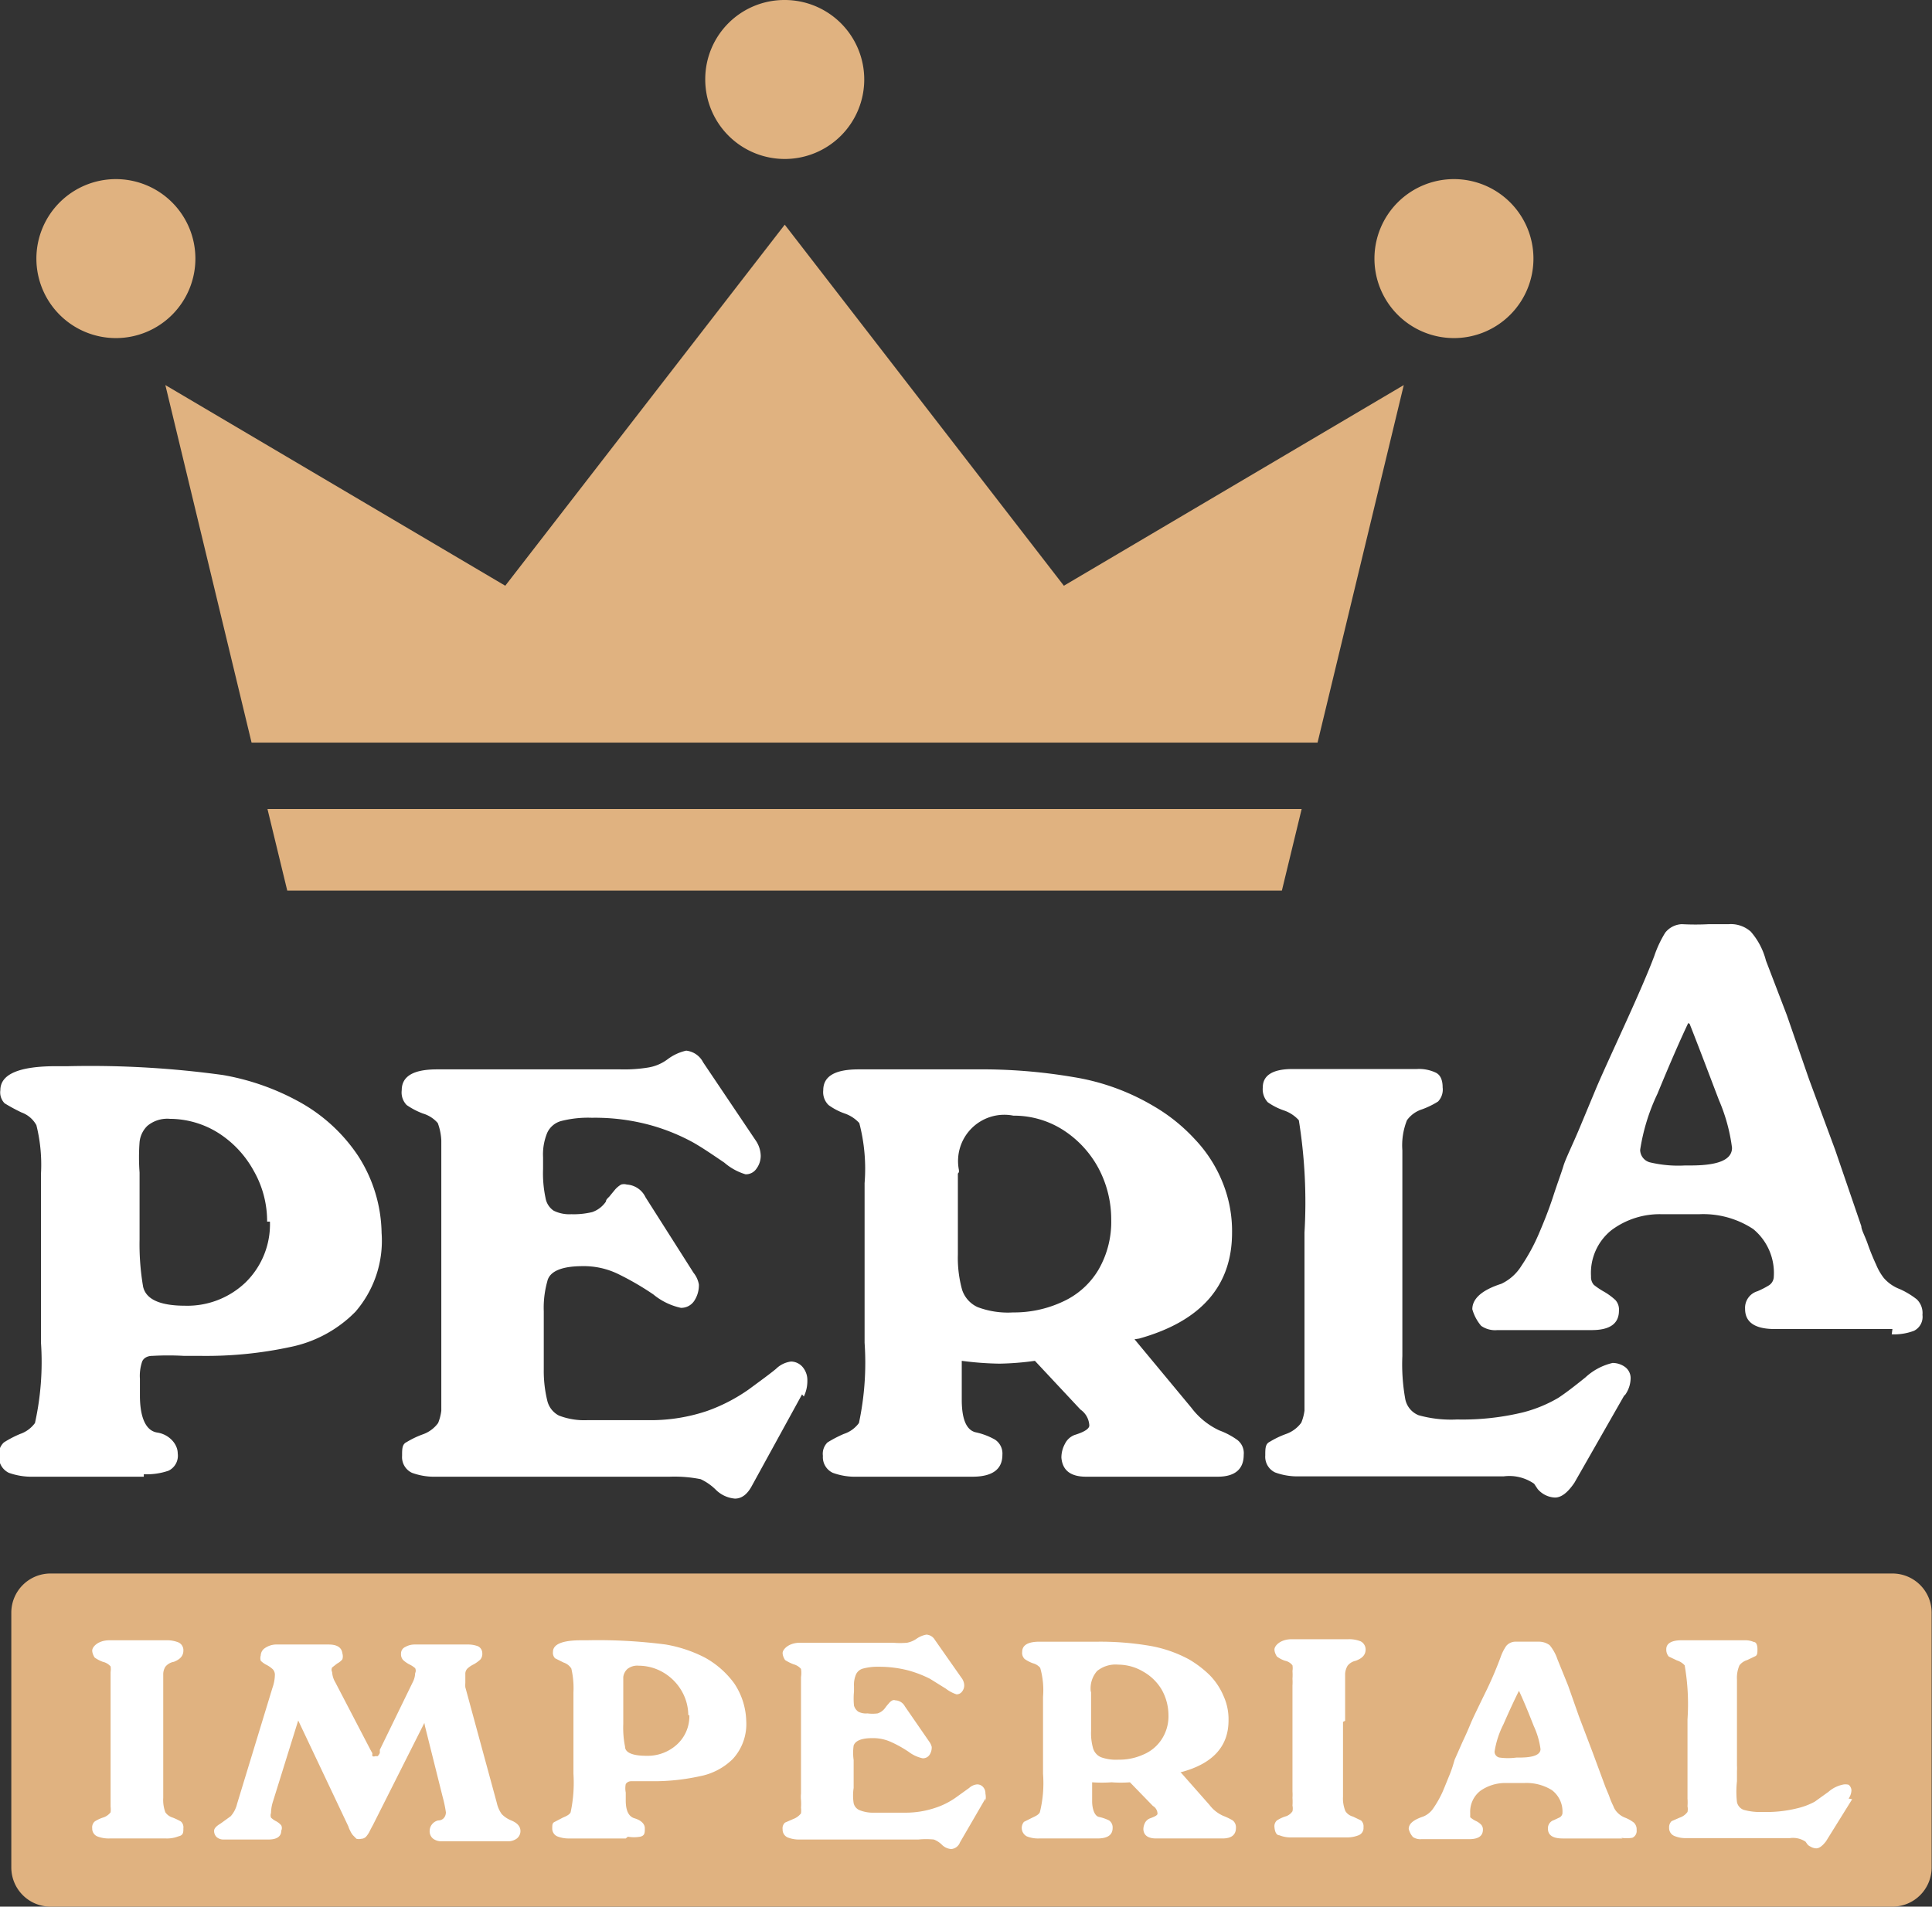 <svg id="Layer_1" data-name="Layer 1" xmlns="http://www.w3.org/2000/svg" viewBox="0 0 54.68 53.97"><rect x="0" y="0" width="54.68" height="53.97" fill="#333333" stroke="none"/><defs><style>.cls-1{fill:#e0b280;fill-rule:evenodd;}.cls-2{fill:#fff;}</style></defs><title>Logo beli</title><path class="cls-1" d="M887.87,457.12H940a1.11,1.11,0,0,1,1.11,1.1v7.22a1.11,1.11,0,0,1-1.11,1.11H887.87a1.11,1.11,0,0,1-1.11-1.11v-7.22a1.11,1.11,0,0,1,1.11-1.1Z" transform="translate(-886.44 -412.58)"/><polygon class="cls-1" points="37.29 21.02 39.73 10.9 30.11 16.58 22.21 6.36 14.3 16.58 4.68 10.9 7.12 21.02 37.29 21.02 37.29 21.02"/><polygon class="cls-1" points="8.13 25.21 36.28 25.21 36.84 22.9 7.57 22.9 8.13 25.21 8.13 25.21"/><path class="cls-1" d="M908.65,412.58a2.25,2.25,0,1,1-2.25,2.24,2.24,2.24,0,0,1,2.25-2.24Z" transform="translate(-886.44 -412.58)"/><path class="cls-1" d="M927.58,417.65a2.25,2.25,0,1,1-2.24,2.25,2.25,2.25,0,0,1,2.24-2.25Z" transform="translate(-886.44 -412.58)"/><path class="cls-1" d="M889.71,417.65a2.25,2.25,0,1,1-2.24,2.25,2.25,2.25,0,0,1,2.24-2.25Z" transform="translate(-886.44 -412.58)"/><path class="cls-2" d="M932.41,452.08,931,454.55c-.19.28-.37.42-.55.42h0a.67.67,0,0,1-.31-.09.68.68,0,0,1-.18-.15l-.1-.15a1.23,1.23,0,0,0-.86-.21h-5.78a1.84,1.84,0,0,1-.69-.11.49.49,0,0,1-.28-.48c0-.2,0-.33.13-.39a2.5,2.5,0,0,1,.46-.22.91.91,0,0,0,.43-.32,1.39,1.39,0,0,0,.09-.34c0-.14,0-.3,0-.46s0-.29,0-.38c0-.9,0-1.56,0-2v-2.2a14.61,14.61,0,0,0-.16-3.18,1,1,0,0,0-.43-.28,1.82,1.82,0,0,1-.45-.23.54.54,0,0,1-.14-.42c0-.34.28-.52.84-.52h3.52a1.11,1.11,0,0,1,.53.1c.13.06.2.2.2.42a.49.49,0,0,1-.13.4,2.34,2.34,0,0,1-.45.22.84.84,0,0,0-.43.31,1.92,1.92,0,0,0-.13.85c0,.26,0,.65,0,1.17s0,.91,0,1.16v2.7s0,.15,0,.33,0,.33,0,.46a5.54,5.54,0,0,0,.08,1.21.62.62,0,0,0,.38.47,3.41,3.41,0,0,0,1.09.12,7.28,7.28,0,0,0,1.86-.2,3.85,3.85,0,0,0,1-.41c.2-.13.46-.33.77-.58a1.7,1.7,0,0,1,.77-.41.6.6,0,0,1,.36.12.39.39,0,0,1,.15.33.83.83,0,0,1-.16.46Z" transform="translate(-886.44 -412.58)"/><path class="cls-2" d="M913.55,445.8l0,2.29a3.39,3.39,0,0,0,.12,1,.82.82,0,0,0,.44.49,2.43,2.43,0,0,0,1,.15,3.25,3.25,0,0,0,1.42-.31,2.26,2.26,0,0,0,1-.9,2.7,2.7,0,0,0,.36-1.42,3.08,3.08,0,0,0-.37-1.47,2.94,2.94,0,0,0-1-1.07,2.59,2.59,0,0,0-1.4-.4,1.31,1.31,0,0,0-1.54,1.54v.06Zm5,4.69,1.61,1.94a2.1,2.1,0,0,0,.79.64,2.13,2.13,0,0,1,.51.27.47.47,0,0,1,.18.42c0,.41-.25.62-.74.62h-3.72c-.44,0-.67-.18-.7-.54a.81.81,0,0,1,.1-.39.5.5,0,0,1,.27-.25q.42-.13.42-.27a.58.58,0,0,0-.25-.45l-1.29-1.38a8.14,8.14,0,0,1-1,.08,9,9,0,0,1-1.07-.08c0,.35,0,.72,0,1.1,0,.55.13.85.38.92a1.94,1.94,0,0,1,.56.21.47.47,0,0,1,.21.43c0,.41-.28.62-.85.62h-3.26a1.84,1.84,0,0,1-.69-.11.49.49,0,0,1-.28-.48.45.45,0,0,1,.13-.38,3.51,3.51,0,0,1,.46-.24.86.86,0,0,0,.43-.31,8.19,8.19,0,0,0,.16-2.27v-3.78c0-.33,0-.57,0-.74a5.11,5.11,0,0,0-.15-1.7,1,1,0,0,0-.41-.27,1.74,1.74,0,0,1-.46-.24.51.51,0,0,1-.15-.42c0-.39.32-.59,1-.59h3.33a15.44,15.44,0,0,1,2.76.22,6.44,6.44,0,0,1,2.26.82,5,5,0,0,1,1.16.93,3.87,3.87,0,0,1,.78,1.2,3.67,3.67,0,0,1,.28,1.45c0,1.51-.88,2.51-2.63,3Z" transform="translate(-886.44 -412.58)"/><path class="cls-2" d="M909.14,452.05l-1.41,2.57c-.13.25-.29.38-.49.38a.87.87,0,0,1-.54-.25,1.52,1.52,0,0,0-.43-.3,3.8,3.8,0,0,0-.88-.07h-6.6a1.84,1.84,0,0,1-.69-.11.49.49,0,0,1-.28-.48c0-.2,0-.33.13-.39a2.5,2.5,0,0,1,.46-.22.91.91,0,0,0,.43-.32,1.36,1.36,0,0,0,.09-.35c0-.13,0-.29,0-.45s0-.29,0-.38c0-.9,0-1.57,0-2v-2.13c0-.4,0-.71,0-.91s0-.45,0-.84,0-.69,0-.94a1.61,1.61,0,0,0-.1-.49.89.89,0,0,0-.42-.27,2.1,2.1,0,0,1-.46-.24.51.51,0,0,1-.14-.42c0-.39.32-.59,1-.59H904a4.18,4.18,0,0,0,.77-.05,1.25,1.25,0,0,0,.57-.24,1.37,1.37,0,0,1,.52-.24.61.61,0,0,1,.48.33l1.48,2.2a.8.8,0,0,1,.15.44.61.61,0,0,1-.12.37.36.36,0,0,1-.31.16,1.63,1.63,0,0,1-.6-.33c-.31-.21-.6-.41-.88-.57a5.68,5.68,0,0,0-1.17-.48,5.94,5.94,0,0,0-1.7-.22,3.07,3.07,0,0,0-.86.09.61.61,0,0,0-.4.33,1.6,1.6,0,0,0-.12.7v.33a3.34,3.34,0,0,0,.07.82.54.54,0,0,0,.23.36,1,1,0,0,0,.5.1,2.22,2.22,0,0,0,.59-.06.77.77,0,0,0,.39-.3c0-.07.09-.12.12-.17l.14-.17a.7.7,0,0,1,.17-.14.29.29,0,0,1,.16,0,.63.63,0,0,1,.53.36l1.36,2.14a.72.72,0,0,1,.15.33.8.8,0,0,1-.13.46.44.44,0,0,1-.38.2,1.84,1.84,0,0,1-.78-.38,8,8,0,0,0-1-.58,2.22,2.22,0,0,0-1-.22c-.6,0-.94.15-1,.43a2.78,2.78,0,0,0-.1.85c0,.36,0,.91,0,1.64a3.56,3.56,0,0,0,.1.89.64.64,0,0,0,.33.42,2,2,0,0,0,.79.13h1.83a5,5,0,0,0,1.57-.26,4.87,4.87,0,0,0,1.18-.61c.34-.25.6-.44.77-.58a.74.74,0,0,1,.43-.21.44.44,0,0,1,.33.16.57.57,0,0,1,.13.38,1,1,0,0,1-.1.45Z" transform="translate(-886.44 -412.58)"/><path class="cls-2" d="M894,447.16a2.87,2.87,0,0,0-.38-1.44,2.94,2.94,0,0,0-1-1.07,2.6,2.6,0,0,0-1.37-.4.88.88,0,0,0-.64.2.74.74,0,0,0-.22.46,5.85,5.85,0,0,0,0,.86c0,.86,0,1.49,0,1.9a7.1,7.1,0,0,0,.1,1.33c.08.36.48.54,1.19.54a2.38,2.38,0,0,0,1.71-.66,2.3,2.3,0,0,0,.69-1.72Zm-3.49,7.22h-3.13a1.92,1.92,0,0,1-.69-.11.5.5,0,0,1-.28-.48.45.45,0,0,1,.14-.38,2.94,2.94,0,0,1,.46-.24.87.87,0,0,0,.42-.31,8,8,0,0,0,.17-2.27V445.8a4.62,4.62,0,0,0-.13-1.37.78.78,0,0,0-.42-.36,5.06,5.06,0,0,1-.48-.26.44.44,0,0,1-.12-.37c0-.45.52-.68,1.58-.68h.34a27.45,27.45,0,0,1,4.38.25,6.91,6.91,0,0,1,2.18.77,4.76,4.76,0,0,1,1.64,1.51,4.13,4.13,0,0,1,.67,2.19,3.07,3.07,0,0,1-.74,2.23,3.58,3.58,0,0,1-1.85,1,11.32,11.32,0,0,1-2.52.25h-.48a7.9,7.9,0,0,0-.9,0c-.16,0-.26.08-.29.17a1.25,1.25,0,0,0-.06.48v.47c0,.61.16,1,.49,1.05s.58.32.58.59a.47.47,0,0,1-.26.49,1.89,1.89,0,0,1-.7.1Z" transform="translate(-886.44 -412.58)"/><path class="cls-2" d="M940,450.2h-3.33q-.84,0-.84-.57a.49.49,0,0,1,.35-.5,2.38,2.38,0,0,0,.33-.17.3.3,0,0,0,.13-.21,1.61,1.61,0,0,0-.58-1.38,2.57,2.57,0,0,0-1.53-.42H934c-.23,0-.41,0-.52,0a2.28,2.28,0,0,0-1.43.45,1.55,1.55,0,0,0-.58,1.31.33.33,0,0,0,.08.24,2.17,2.17,0,0,0,.3.2,1.78,1.78,0,0,1,.31.23.4.4,0,0,1,.1.3c0,.37-.26.55-.77.55h-2.67a.69.69,0,0,1-.46-.12,1.25,1.25,0,0,1-.25-.47c0-.31.29-.55.82-.72a1.34,1.34,0,0,0,.57-.51,5.42,5.42,0,0,0,.49-.9c.15-.35.29-.7.41-1.07s.23-.66.29-.86.26-.6.46-1.08l.45-1.08c.12-.29.39-.88.8-1.78s.7-1.57.86-2a3.2,3.2,0,0,1,.31-.66.63.63,0,0,1,.47-.24,7.33,7.33,0,0,0,.77,0l.56,0a.85.85,0,0,1,.62.21,2,2,0,0,1,.43.82l.59,1.54.63,1.82.74,2,.74,2.16c0,.1.1.27.18.5s.17.44.24.59a1.59,1.59,0,0,0,.22.38,1.13,1.13,0,0,0,.45.31,2.29,2.29,0,0,1,.48.29.54.54,0,0,1,.16.44.44.44,0,0,1-.24.45,1.6,1.6,0,0,1-.63.1Zm-5.78-8.66q-.36.76-.87,2a5.67,5.67,0,0,0-.49,1.59.37.37,0,0,0,.27.35,3.46,3.46,0,0,0,1,.09h.16c.78,0,1.17-.16,1.17-.5a5,5,0,0,0-.37-1.35c-.26-.68-.53-1.4-.83-2.16Z" transform="translate(-886.44 -412.58)"/><path class="cls-2" d="M891.06,461.35v1c0,.12,0,.3,0,.54s0,.43,0,.58a1,1,0,0,0,.06.41.39.39,0,0,0,.21.15,1.7,1.7,0,0,1,.23.11.22.22,0,0,1,.07.19c0,.12,0,.2-.14.23a.88.88,0,0,1-.35.06h-1.6a.88.88,0,0,1-.35-.06.24.24,0,0,1-.14-.23.22.22,0,0,1,.07-.19,1,1,0,0,1,.23-.11.43.43,0,0,0,.22-.15.62.62,0,0,0,0-.16c0-.07,0-.14,0-.22v-.18c0-.44,0-.76,0-1v-1c0-.21,0-.53,0-1v-.19c0-.08,0-.15,0-.22a.53.53,0,0,0,0-.16.41.41,0,0,0-.22-.13,1,1,0,0,1-.23-.12s-.07-.1-.07-.2.16-.29.49-.29h1.6a.88.88,0,0,1,.35.06.24.24,0,0,1,.14.23c0,.15-.09.25-.27.32a.39.39,0,0,0-.24.14.41.41,0,0,0-.06.23c0,.1,0,.21,0,.33,0,.43,0,.75,0,1Zm7.39,0L897,464.23s-.06.11-.09.17a.71.71,0,0,1-.11.17.2.2,0,0,1-.14.06.28.28,0,0,1-.13,0l-.1-.1a.57.57,0,0,1-.08-.13.61.61,0,0,1-.05-.12l-1.42-3-.71,2.28a1.16,1.16,0,0,0-.06.34.19.19,0,0,0,0,.13.56.56,0,0,0,.14.1.49.49,0,0,1,.15.12.17.17,0,0,1,0,.15c0,.16-.12.25-.36.25h-1.29a.29.29,0,0,1-.18-.07.24.24,0,0,1-.07-.18.07.07,0,0,1,0,0c0-.06.06-.13.18-.2l.29-.21a.81.81,0,0,0,.18-.35l1-3.28a1.18,1.18,0,0,0,.07-.37.23.23,0,0,0-.06-.16.83.83,0,0,0-.17-.12.62.62,0,0,1-.17-.12.25.25,0,0,1,0-.15.26.26,0,0,1,.12-.21.58.58,0,0,1,.35-.1h1.45c.25,0,.37.09.39.25a.29.29,0,0,1,0,.17.49.49,0,0,1-.15.12l-.14.11a.14.14,0,0,0,0,.13.64.64,0,0,0,.09.29l1,1.92.05.09a.22.22,0,0,0,0,.08.09.09,0,0,0,.08,0s0,0,.07,0a.35.35,0,0,0,.06-.09l0-.09.93-1.91a.6.6,0,0,0,.07-.26.16.16,0,0,0,0-.14.71.71,0,0,0-.17-.11.83.83,0,0,1-.17-.12.24.24,0,0,1-.06-.18.2.2,0,0,1,.12-.19.53.53,0,0,1,.26-.07h1.51a.79.79,0,0,1,.29.05.22.22,0,0,1,.12.2.24.24,0,0,1-.06.18,1.06,1.06,0,0,1-.18.13.7.7,0,0,0-.18.12.21.21,0,0,0-.06.16s0,.08,0,.11,0,.08,0,.14a.68.68,0,0,0,0,.12l.89,3.27a.88.88,0,0,0,.14.32.78.78,0,0,0,.27.18c.17.07.26.17.26.3a.27.27,0,0,1-.1.21.41.41,0,0,1-.25.08h-1.89a.38.38,0,0,1-.24-.08.27.27,0,0,1-.09-.21.31.31,0,0,1,.24-.3c.15,0,.22-.12.22-.23a3.53,3.53,0,0,0-.09-.43l-.5-2Zm5.7,3.27h-1.59a.88.88,0,0,1-.35-.06.24.24,0,0,1-.14-.23c0-.09,0-.15.07-.18l.23-.12c.12-.05.19-.09.22-.15a4,4,0,0,0,.08-1.09v-2.31a2.45,2.45,0,0,0-.06-.67.41.41,0,0,0-.22-.17l-.24-.12a.22.22,0,0,1-.06-.18c0-.22.27-.33.8-.33h.17a14.82,14.82,0,0,1,2.22.12,3.82,3.82,0,0,1,1.11.37,2.55,2.55,0,0,1,.83.73,2,2,0,0,1,.34,1.06,1.46,1.46,0,0,1-.38,1.08,1.81,1.81,0,0,1-.94.49A6.09,6.09,0,0,1,905,463h-.25l-.45,0a.18.18,0,0,0-.15.08.62.62,0,0,0,0,.24v.22c0,.29.08.46.25.51s.29.15.29.28,0,.21-.13.24a1,1,0,0,1-.35,0Zm1.77-3.49a1.38,1.38,0,0,0-.19-.69,1.44,1.44,0,0,0-.52-.52,1.38,1.38,0,0,0-.69-.19.45.45,0,0,0-.32.09.37.37,0,0,0-.12.23c0,.08,0,.22,0,.41,0,.42,0,.72,0,.92a2.7,2.7,0,0,0,.05.64c0,.18.24.26.6.26a1.23,1.23,0,0,0,.87-.32,1.08,1.08,0,0,0,.35-.83Zm8.41,2.36-.72,1.24a.29.29,0,0,1-.25.19.42.42,0,0,1-.27-.13.67.67,0,0,0-.22-.14,2.29,2.29,0,0,0-.44,0h-3.35a.88.88,0,0,1-.35-.06.24.24,0,0,1-.14-.23.21.21,0,0,1,.07-.19l.23-.1a.5.5,0,0,0,.22-.16.62.62,0,0,0,0-.16,1.5,1.5,0,0,0,0-.22.87.87,0,0,1,0-.18c0-.44,0-.76,0-1v-1c0-.19,0-.34,0-.44v-.4c0-.19,0-.34,0-.46a.72.72,0,0,0,0-.23.42.42,0,0,0-.21-.13,1.31,1.31,0,0,1-.24-.12s-.07-.1-.07-.2.17-.29.49-.29h2.64a2.18,2.18,0,0,0,.39,0,.7.7,0,0,0,.28-.12.71.71,0,0,1,.27-.11.3.3,0,0,1,.24.15l.75,1.07a.37.37,0,0,1,.08.21.28.28,0,0,1-.06.18.19.19,0,0,1-.16.08,1,1,0,0,1-.3-.16l-.45-.28a3.3,3.3,0,0,0-.59-.23,3.26,3.26,0,0,0-.86-.11,1.56,1.56,0,0,0-.44.05.3.3,0,0,0-.2.16.74.74,0,0,0-.06.34v.15a2,2,0,0,0,0,.4.32.32,0,0,0,.12.17.46.46,0,0,0,.26.05,1.12,1.12,0,0,0,.29,0,.43.43,0,0,0,.2-.14l.06-.08.07-.08a.28.28,0,0,1,.09-.07.11.11,0,0,1,.08,0,.32.32,0,0,1,.27.17l.69,1a.42.42,0,0,1,.07.15.38.38,0,0,1-.06.22.22.22,0,0,1-.2.1,1,1,0,0,1-.39-.18,3.32,3.32,0,0,0-.5-.28,1.22,1.22,0,0,0-.53-.11c-.3,0-.48.07-.53.21a1.47,1.47,0,0,0,0,.41c0,.17,0,.44,0,.79a1.43,1.43,0,0,0,0,.43.28.28,0,0,0,.17.2,1,1,0,0,0,.4.07h.92a2.62,2.62,0,0,0,.8-.13,2.16,2.16,0,0,0,.59-.29l.39-.28a.38.38,0,0,1,.22-.1.22.22,0,0,1,.17.07.26.26,0,0,1,.07.19.54.54,0,0,1,0,.21Zm5.52-.75.82.93a1,1,0,0,0,.39.31,1.72,1.72,0,0,1,.27.13.25.25,0,0,1,.09.21c0,.2-.13.3-.38.3h-1.88c-.23,0-.35-.09-.36-.26a.41.41,0,0,1,.05-.19.27.27,0,0,1,.14-.12c.14-.05.21-.09.21-.13a.26.26,0,0,0-.13-.22l-.65-.67a3.37,3.37,0,0,1-.52,0,3.84,3.84,0,0,1-.55,0c0,.17,0,.35,0,.54s.06.41.19.44a1.21,1.21,0,0,1,.29.1.24.24,0,0,1,.1.21c0,.2-.14.3-.43.3h-1.65a.85.85,0,0,1-.35-.06.27.27,0,0,1-.08-.41l.24-.12c.11-.05.18-.09.21-.15a3.43,3.43,0,0,0,.09-1.09v-1.47c0-.08,0-.2,0-.36v-.35a2.29,2.29,0,0,0-.08-.82.4.4,0,0,0-.21-.13,1,1,0,0,1-.23-.12.24.24,0,0,1-.07-.2c0-.19.16-.29.49-.29h1.68a8.37,8.37,0,0,1,1.4.11,3.64,3.64,0,0,1,1.15.39,3,3,0,0,1,.59.45,1.89,1.89,0,0,1,.39.59,1.58,1.58,0,0,1,.14.69c0,.73-.44,1.22-1.33,1.46Zm-2.53-2.26v1.1a1.57,1.57,0,0,0,.06.5.4.4,0,0,0,.22.24,1.24,1.24,0,0,0,.49.07,1.66,1.66,0,0,0,.72-.15,1.14,1.14,0,0,0,.51-.43,1.19,1.19,0,0,0,.19-.69,1.48,1.48,0,0,0-.19-.71,1.41,1.41,0,0,0-.52-.51,1.39,1.39,0,0,0-.71-.2.83.83,0,0,0-.6.18.75.75,0,0,0-.18.57v0Zm7.13.84v1c0,.12,0,.3,0,.54s0,.43,0,.58a.94.94,0,0,0,.07.41.36.36,0,0,0,.21.15l.23.11a.22.22,0,0,1,.07.19.22.22,0,0,1-.14.23.88.88,0,0,1-.35.06H923a.85.85,0,0,1-.35-.06c-.09,0-.13-.11-.14-.23a.22.22,0,0,1,.07-.19,1,1,0,0,1,.23-.11.36.36,0,0,0,.21-.15.38.38,0,0,0,0-.16,1.55,1.55,0,0,0,0-.22,1.36,1.36,0,0,0,0-.18c0-.44,0-.76,0-1v-1c0-.21,0-.53,0-1a1.42,1.42,0,0,0,0-.19,1.55,1.55,0,0,0,0-.22.5.5,0,0,0,0-.16.35.35,0,0,0-.21-.13.79.79,0,0,1-.23-.12s-.07-.1-.07-.2.16-.29.49-.29h1.6a.88.88,0,0,1,.35.06.26.26,0,0,1,.14.23c0,.15-.09.25-.28.32a.4.4,0,0,0-.23.14.52.52,0,0,0-.07.23c0,.1,0,.21,0,.33,0,.43,0,.75,0,1Zm7.91,3.3h-1.69c-.28,0-.42-.09-.42-.28a.24.24,0,0,1,.17-.24l.17-.08a.17.17,0,0,0,.07-.1.76.76,0,0,0-.3-.67,1.37,1.37,0,0,0-.77-.2h-.53a1.23,1.23,0,0,0-.72.22.75.75,0,0,0-.29.63c0,.06,0,.1,0,.12a.76.76,0,0,0,.15.1.5.5,0,0,1,.16.11.2.2,0,0,1,.05.14q0,.27-.39.27h-1.35a.38.38,0,0,1-.24-.06.54.54,0,0,1-.12-.23c0-.15.14-.26.41-.35a.63.63,0,0,0,.29-.24,3,3,0,0,0,.25-.44c.07-.16.14-.34.21-.51s.11-.32.14-.42l.23-.52c.11-.23.18-.4.23-.52s.2-.43.41-.86a10.7,10.7,0,0,0,.43-1,1.33,1.33,0,0,1,.16-.32.35.35,0,0,1,.24-.12h.39l.28,0a.51.51,0,0,1,.32.1,1.25,1.25,0,0,1,.22.4l.3.74.31.88.38,1,.37,1,.1.24a2.13,2.13,0,0,0,.12.29.5.5,0,0,0,.11.18.59.59,0,0,0,.22.15,1,1,0,0,1,.25.14.26.26,0,0,1,.08.21.21.21,0,0,1-.12.22.93.93,0,0,1-.32,0Zm-2.93-4.18c-.12.24-.27.56-.44.95a2.58,2.58,0,0,0-.25.77.17.17,0,0,0,.14.17,1.79,1.79,0,0,0,.48,0h.09c.39,0,.59-.08.59-.24a2.26,2.26,0,0,0-.19-.65c-.13-.33-.27-.68-.42-1Zm9.43,3.07-.74,1.19c-.1.13-.19.2-.28.2h0a.34.34,0,0,1-.16-.05.22.22,0,0,1-.09-.07l-.05-.07a.64.64,0,0,0-.44-.1h-2.92a.82.82,0,0,1-.35-.06.24.24,0,0,1-.15-.23.24.24,0,0,1,.07-.19l.23-.1a.45.45,0,0,0,.22-.16.38.38,0,0,0,0-.16,1.5,1.5,0,0,0,0-.22c0-.08,0-.14,0-.18,0-.44,0-.76,0-1v-1.06a6.37,6.37,0,0,0-.08-1.53.49.49,0,0,0-.22-.14l-.23-.11a.29.29,0,0,1-.07-.21c0-.16.15-.25.43-.25h1.79a.6.6,0,0,1,.26.05c.07,0,.1.1.1.2s0,.17-.06.2l-.23.11a.43.43,0,0,0-.22.15.89.89,0,0,0-.07.4v.57c0,.25,0,.43,0,.56v1.3a1.36,1.36,0,0,1,0,.16V463a2.64,2.64,0,0,0,0,.59.3.3,0,0,0,.19.22,1.76,1.76,0,0,0,.55.06,3.59,3.59,0,0,0,.95-.1,2,2,0,0,0,.51-.19l.39-.28a.89.89,0,0,1,.39-.2.35.35,0,0,1,.18,0,.21.21,0,0,1,.08.16.43.43,0,0,1-.08.23Z" transform="translate(-886.44 -412.58)"/></svg>